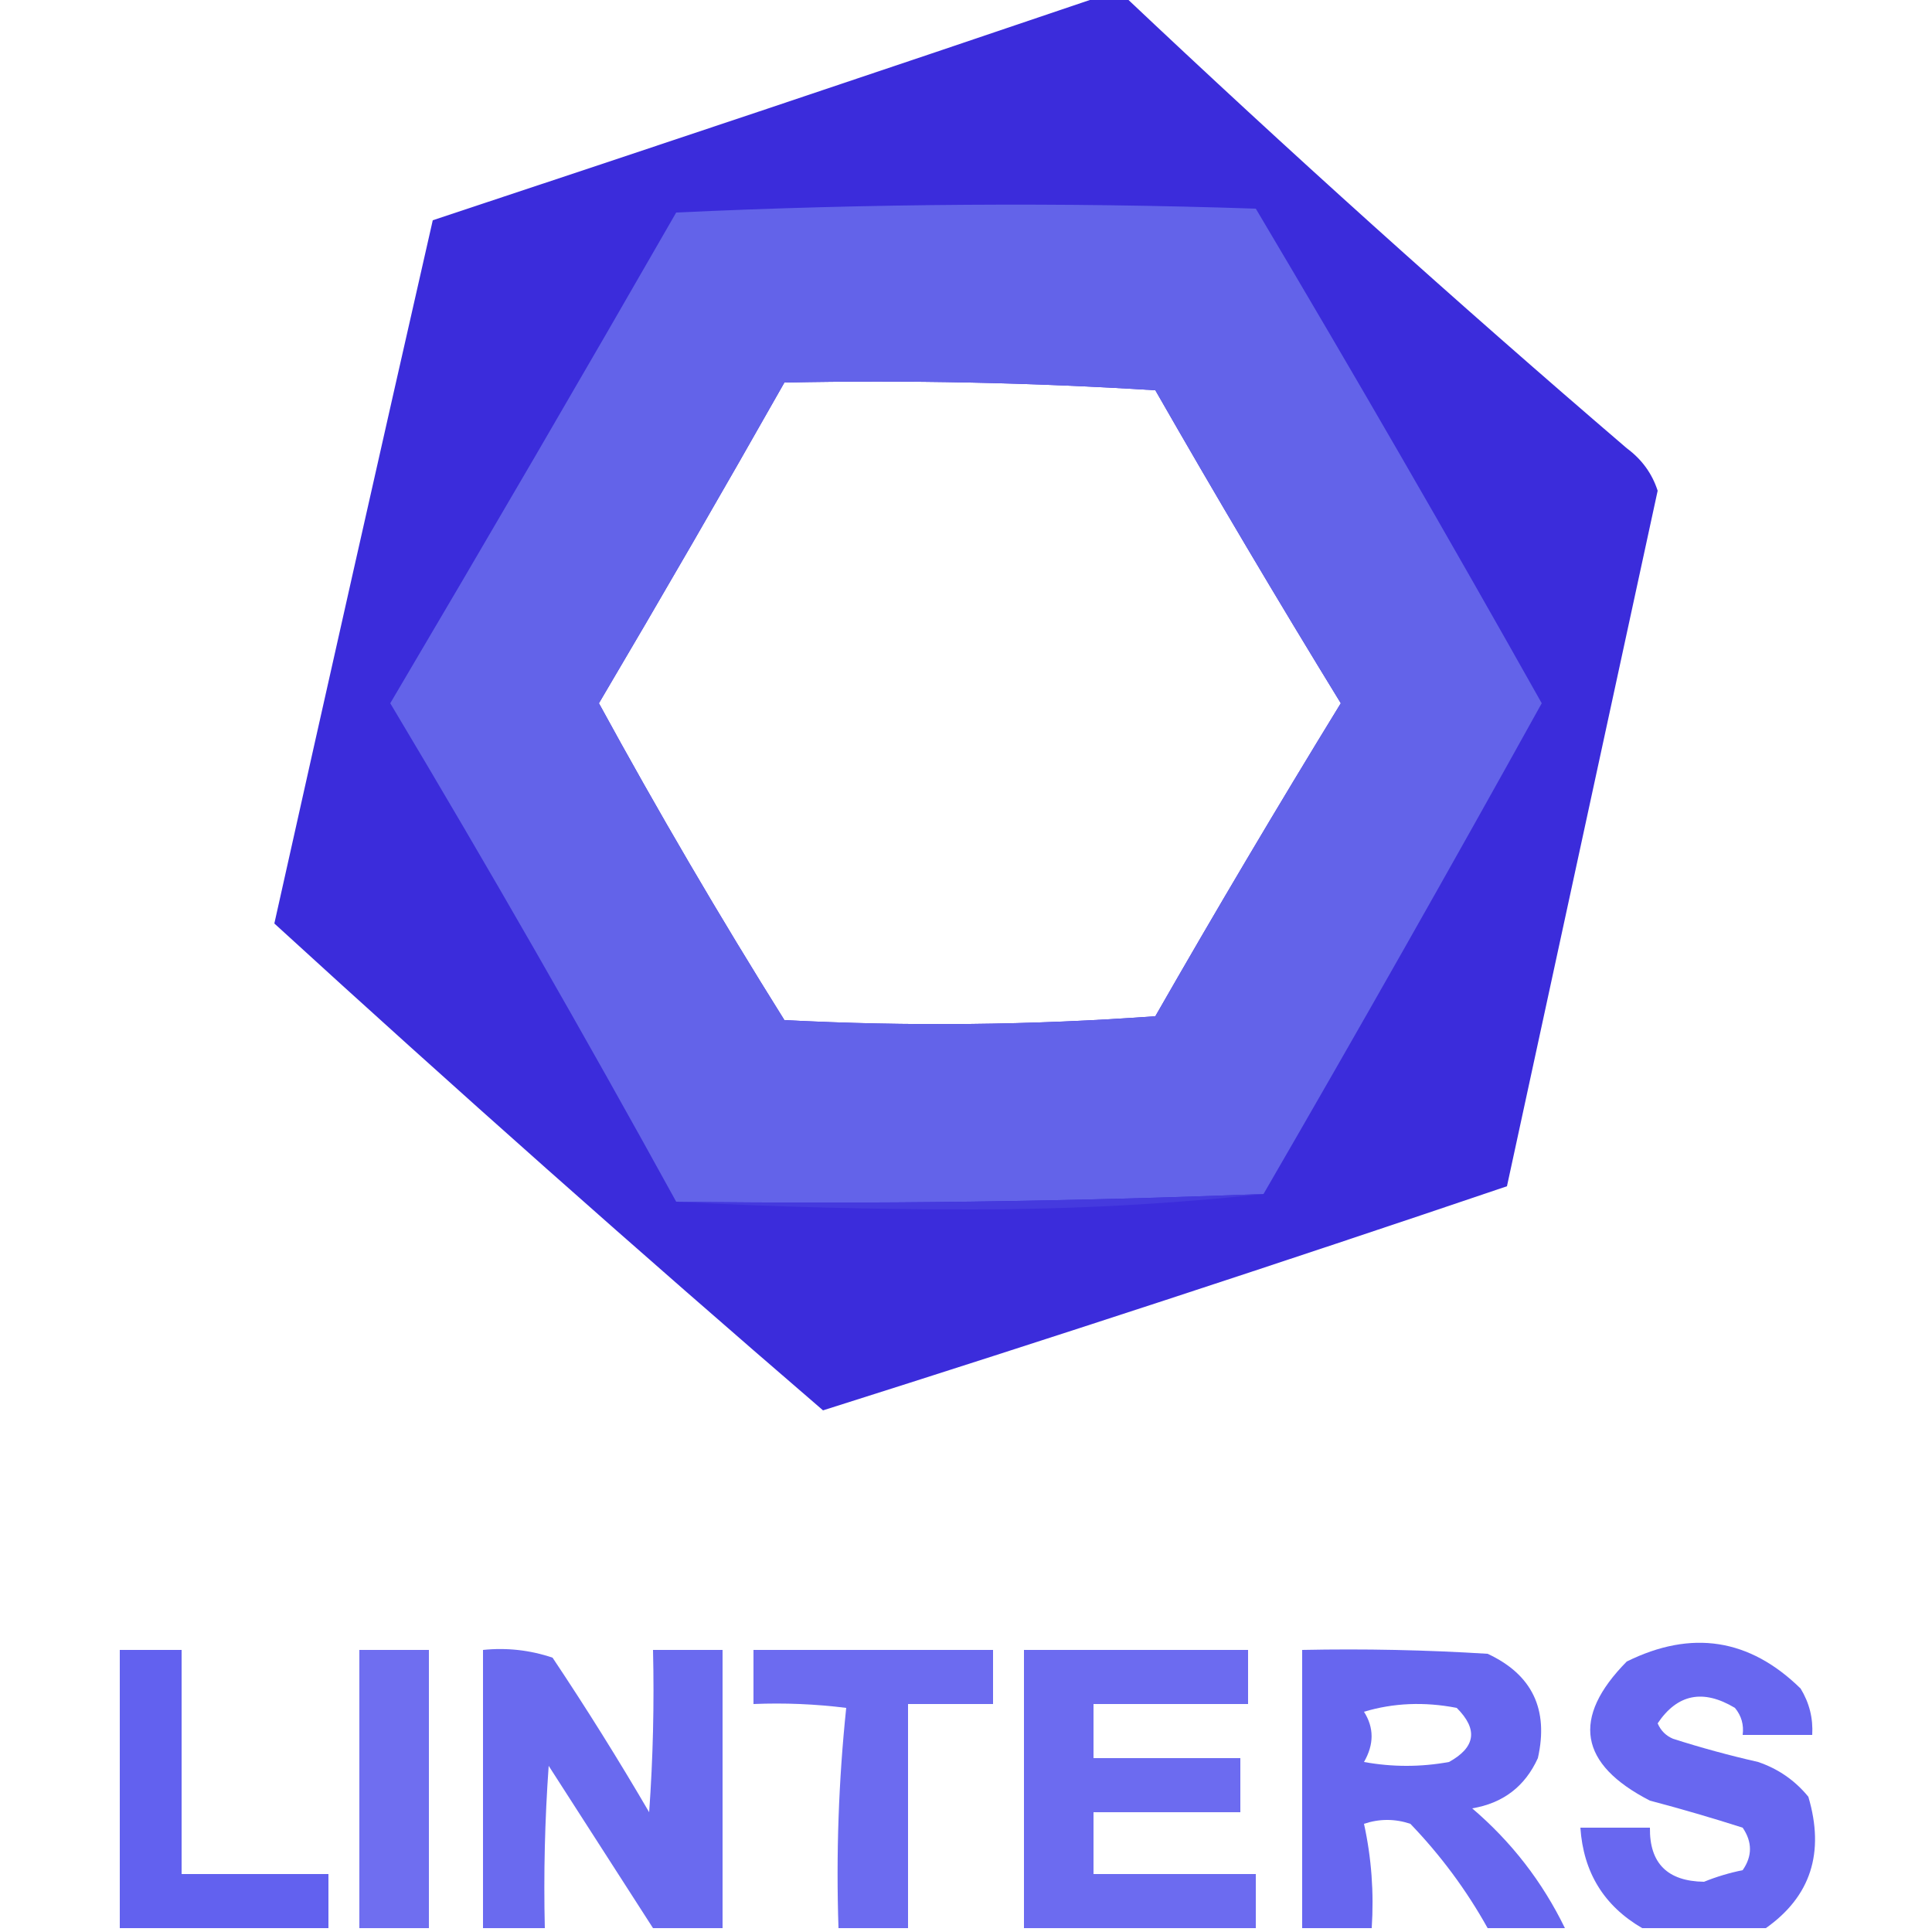 <?xml version="1.0" encoding="UTF-8"?>
<!DOCTYPE svg PUBLIC "-//W3C//DTD SVG 1.1//EN" "http://www.w3.org/Graphics/SVG/1.1/DTD/svg11.dtd">
<svg xmlns="http://www.w3.org/2000/svg" version="1.1" width="250px" height="250px" style="shape-rendering:geometricPrecision; text-rendering:geometricPrecision; image-rendering:optimizeQuality; fill-rule:evenodd; clip-rule:evenodd" xmlns:xlink="http://www.w3.org/1999/xlink">
<g><path style="opacity:0.992" fill="#3a2bda" d="M 142.5,-0.5 C 143.5,-0.5 144.5,-0.5 145.5,-0.5C 166.673,19.505 188.34,39.005 210.5,58C 212.448,59.439 213.781,61.272 214.5,63.5C 208,93.5 201.5,123.5 195,153.5C 165.621,163.46 136.121,173.126 106.5,182.5C 82.538,161.873 58.871,140.873 35.5,119.5C 42.271,89.142 49.105,58.808 56,28.5C 84.951,18.905 113.785,9.239 142.5,-0.5 Z M 101.5,49.5 C 117.514,49.167 133.514,49.501 149.5,50.5C 157.301,64.13 165.301,77.63 173.5,91C 165.301,104.37 157.301,117.87 149.5,131.5C 133.51,132.666 117.51,132.833 101.5,132C 93.101,118.593 85.101,104.926 77.5,91C 85.638,77.221 93.638,63.388 101.5,49.5 Z"/></g>
<g><path style="opacity:0.995" fill="#6464e9" d="M 163.5,154.5 C 138.241,155.49 112.908,155.823 87.5,155.5C 75.558,133.783 63.224,112.283 50.5,91C 62.959,69.915 75.293,48.749 87.5,27.5C 112.493,26.334 137.493,26.167 162.5,27C 175.093,48.186 187.426,69.519 199.5,91C 187.689,112.302 175.689,133.469 163.5,154.5 Z M 101.5,49.5 C 93.638,63.388 85.638,77.221 77.5,91C 85.101,104.926 93.101,118.593 101.5,132C 117.51,132.833 133.51,132.666 149.5,131.5C 157.301,117.87 165.301,104.37 173.5,91C 165.301,77.63 157.301,64.13 149.5,50.5C 133.514,49.501 117.514,49.167 101.5,49.5 Z"/></g>
<g><path style="opacity:1" fill="#453ade" d="M 163.5,154.5 C 151.185,155.832 138.518,156.499 125.5,156.5C 112.662,156.5 99.996,156.167 87.5,155.5C 112.908,155.823 138.241,155.49 163.5,154.5 Z"/></g>
<g><path style="opacity:0.866" fill="#5150ed" d="M 228.5,249.5 C 223.167,249.5 217.833,249.5 212.5,249.5C 207.558,246.624 204.891,242.291 204.5,236.5C 207.5,236.5 210.5,236.5 213.5,236.5C 213.433,241.101 215.767,243.434 220.5,243.5C 222.115,242.846 223.782,242.346 225.5,242C 226.76,240.186 226.76,238.353 225.5,236.5C 221.535,235.234 217.535,234.067 213.5,233C 204.318,228.284 203.318,222.284 210.5,215C 218.894,210.856 226.394,212.023 233,218.5C 234.128,220.345 234.628,222.345 234.5,224.5C 231.5,224.5 228.5,224.5 225.5,224.5C 225.67,223.178 225.337,222.011 224.5,221C 220.387,218.533 217.054,219.199 214.5,223C 214.905,223.945 215.572,224.612 216.5,225C 220.123,226.156 223.789,227.156 227.5,228C 230.102,228.883 232.269,230.383 234,232.5C 236.142,239.736 234.308,245.403 228.5,249.5 Z"/></g>
<g><path style="opacity:0.896" fill="#5150ed" d="M 42.5,249.5 C 33.5,249.5 24.5,249.5 15.5,249.5C 15.5,237.5 15.5,225.5 15.5,213.5C 18.167,213.5 20.833,213.5 23.5,213.5C 23.5,223.167 23.5,232.833 23.5,242.5C 29.833,242.5 36.167,242.5 42.5,242.5C 42.5,244.833 42.5,247.167 42.5,249.5 Z"/></g>
<g><path style="opacity:0.826" fill="#5150ed" d="M 55.5,249.5 C 52.5,249.5 49.5,249.5 46.5,249.5C 46.5,237.5 46.5,225.5 46.5,213.5C 49.5,213.5 52.5,213.5 55.5,213.5C 55.5,225.5 55.5,237.5 55.5,249.5 Z"/></g>
<g><path style="opacity:0.848" fill="#5150ed" d="M 93.5,249.5 C 90.5,249.5 87.5,249.5 84.5,249.5C 80.011,242.528 75.511,235.528 71,228.5C 70.5,235.492 70.334,242.492 70.5,249.5C 67.833,249.5 65.167,249.5 62.5,249.5C 62.5,237.5 62.5,225.5 62.5,213.5C 65.572,213.183 68.572,213.516 71.5,214.5C 75.865,221.034 80.031,227.7 84,234.5C 84.5,227.508 84.666,220.508 84.5,213.5C 87.5,213.5 90.5,213.5 93.5,213.5C 93.5,225.5 93.5,237.5 93.5,249.5 Z"/></g>
<g><path style="opacity:0.843" fill="#5150ed" d="M 117.5,249.5 C 114.5,249.5 111.5,249.5 108.5,249.5C 108.182,239.917 108.515,230.417 109.5,221C 105.514,220.501 101.514,220.334 97.5,220.5C 97.5,218.167 97.5,215.833 97.5,213.5C 107.833,213.5 118.167,213.5 128.5,213.5C 128.5,215.833 128.5,218.167 128.5,220.5C 124.833,220.5 121.167,220.5 117.5,220.5C 117.5,230.167 117.5,239.833 117.5,249.5 Z"/></g>
<g><path style="opacity:0.842" fill="#5150ed" d="M 162.5,249.5 C 152.5,249.5 142.5,249.5 132.5,249.5C 132.5,237.5 132.5,225.5 132.5,213.5C 142.167,213.5 151.833,213.5 161.5,213.5C 161.5,215.833 161.5,218.167 161.5,220.5C 154.833,220.5 148.167,220.5 141.5,220.5C 141.5,222.833 141.5,225.167 141.5,227.5C 147.833,227.5 154.167,227.5 160.5,227.5C 160.5,229.833 160.5,232.167 160.5,234.5C 154.167,234.5 147.833,234.5 141.5,234.5C 141.5,237.167 141.5,239.833 141.5,242.5C 148.5,242.5 155.5,242.5 162.5,242.5C 162.5,244.833 162.5,247.167 162.5,249.5 Z"/></g>
<g><path style="opacity:0.874" fill="#5150ed" d="M 202.5,249.5 C 199.167,249.5 195.833,249.5 192.5,249.5C 189.77,244.596 186.436,240.096 182.5,236C 180.5,235.333 178.5,235.333 176.5,236C 177.467,240.401 177.8,244.901 177.5,249.5C 174.5,249.5 171.5,249.5 168.5,249.5C 168.5,237.5 168.5,225.5 168.5,213.5C 176.507,213.334 184.507,213.5 192.5,214C 198.257,216.682 200.424,221.182 199,227.5C 197.332,231.165 194.499,233.332 190.5,234C 195.583,238.336 199.583,243.503 202.5,249.5 Z M 176.5,221.5 C 180.311,220.355 184.311,220.188 188.5,221C 191.28,223.77 190.946,226.104 187.5,228C 183.833,228.667 180.167,228.667 176.5,228C 177.811,225.726 177.811,223.56 176.5,221.5 Z"/></g>
</svg>
